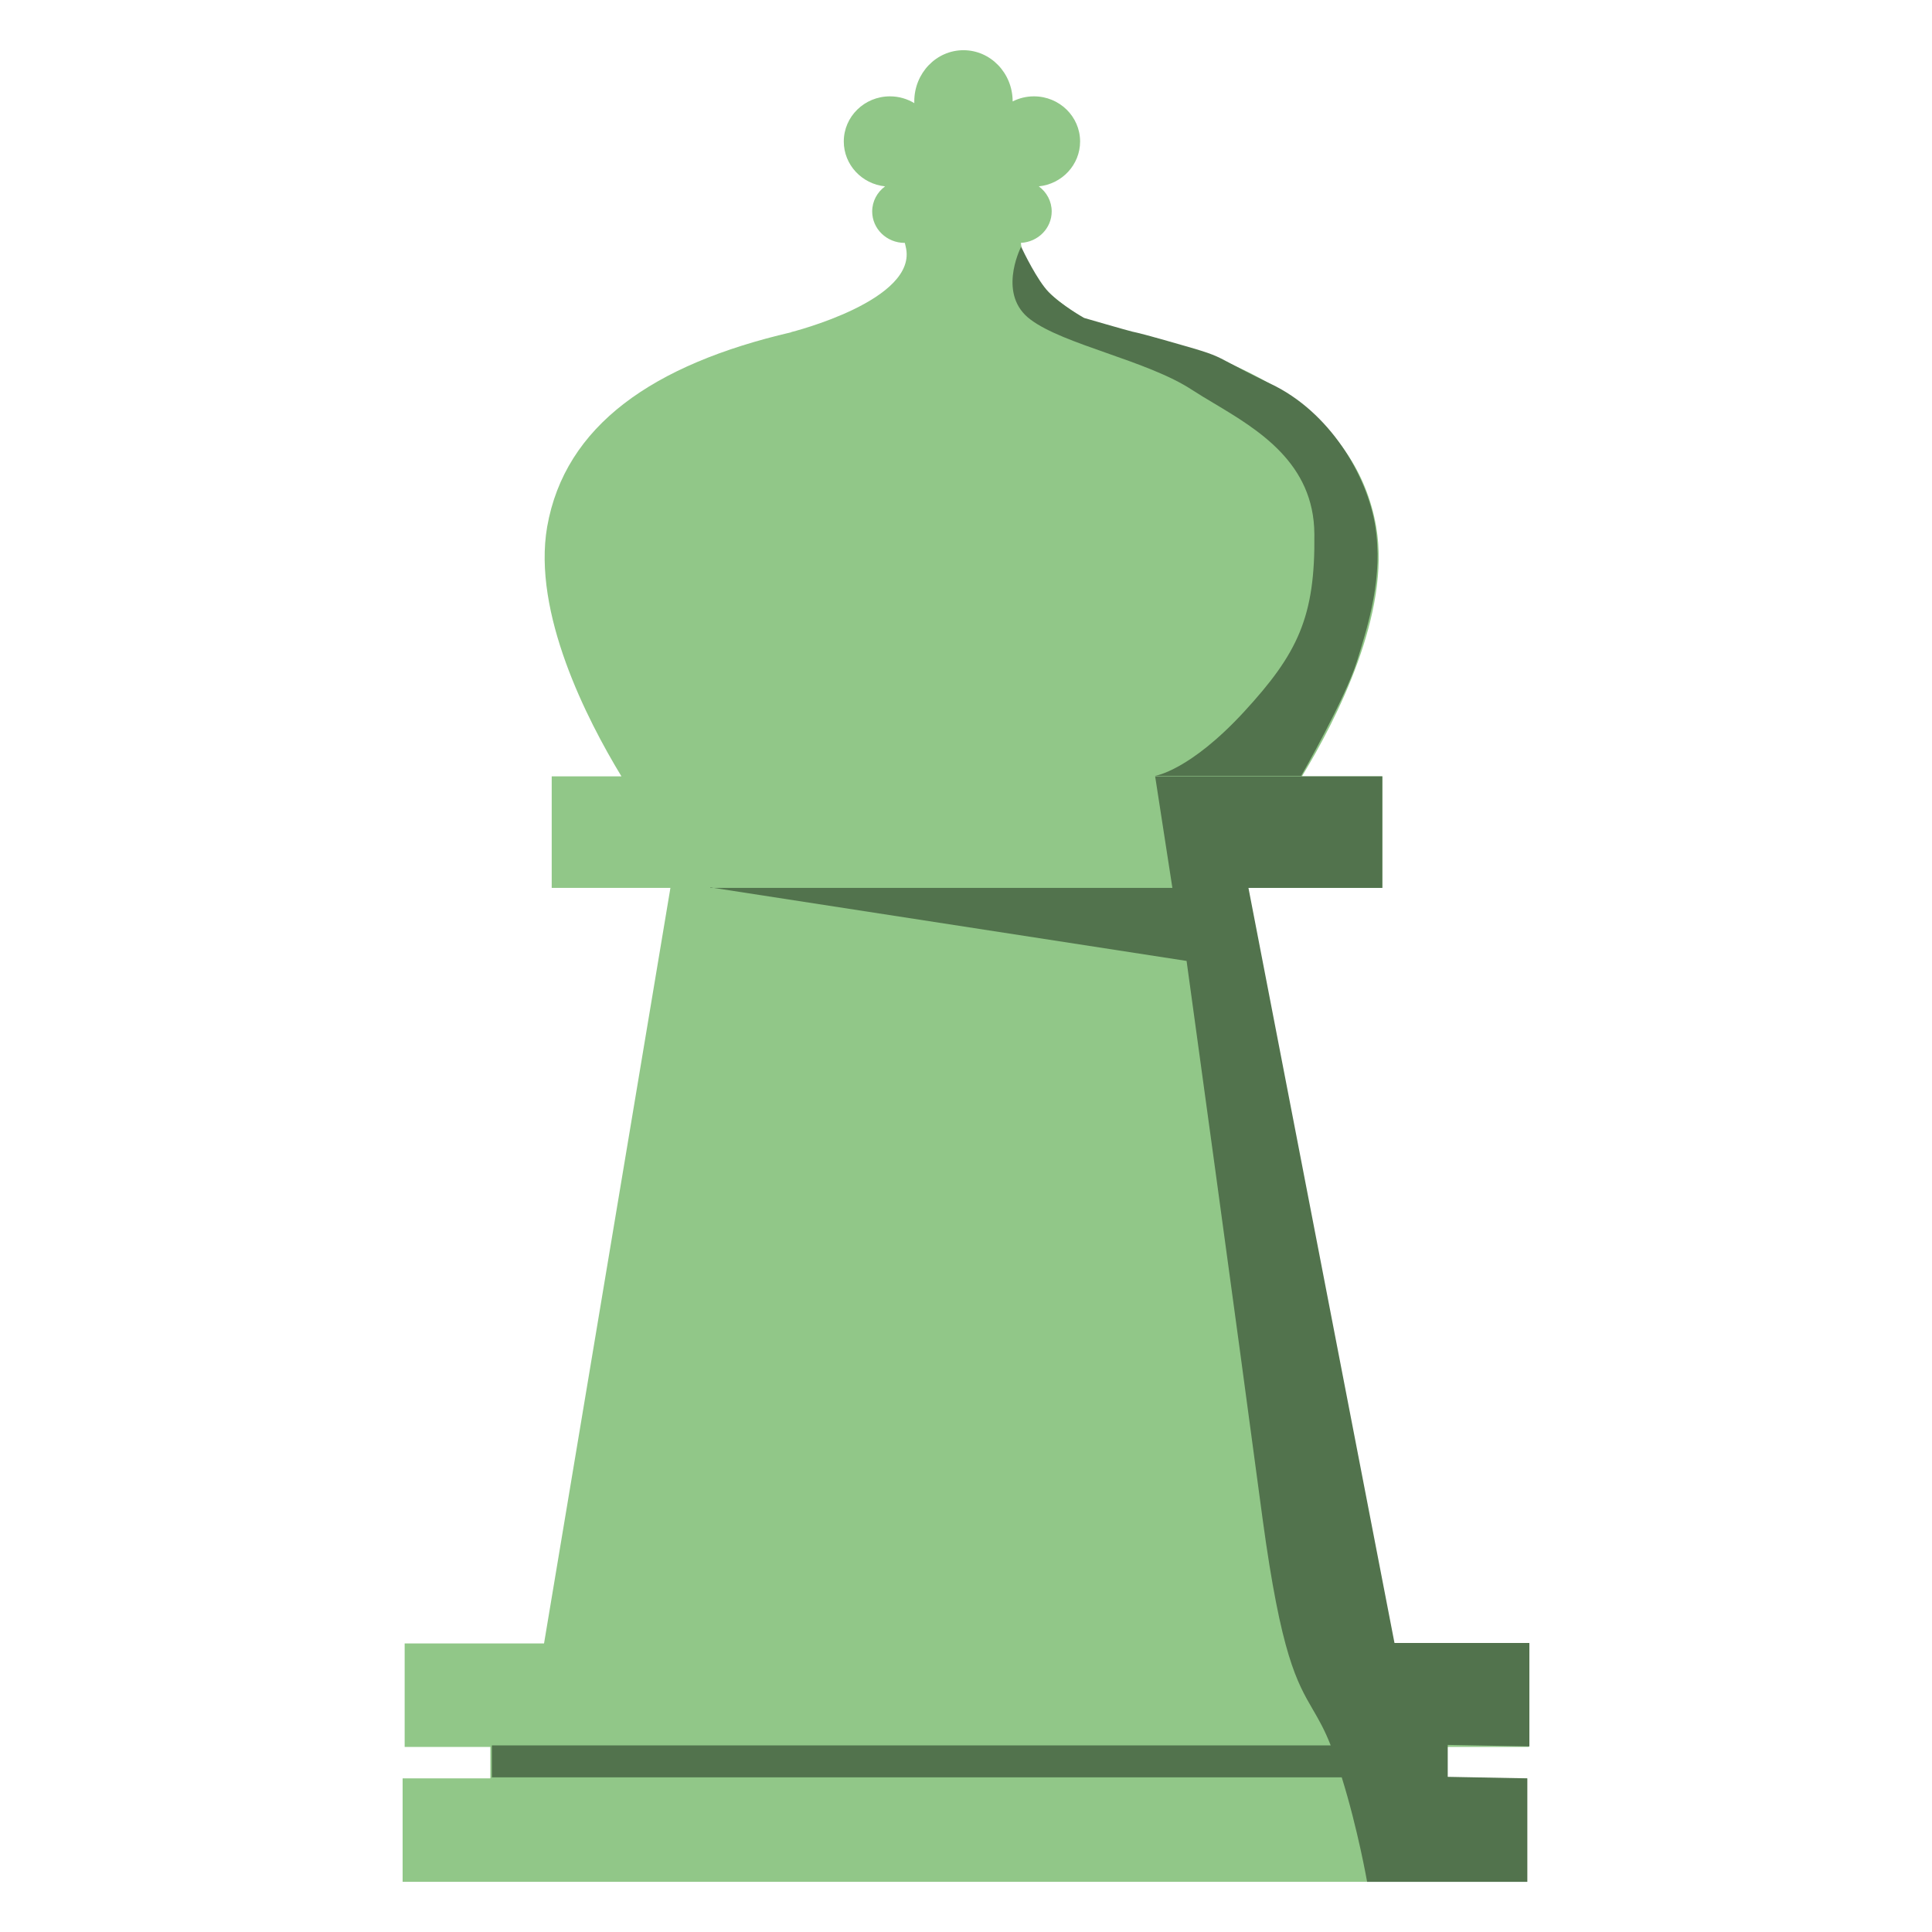 <svg width="144" height="144" viewBox="0 0 144 144" fill="none" xmlns="http://www.w3.org/2000/svg">
<path d="M75.477 7.56C75.952 7.318 76.492 7.181 77.065 7.181C78.964 7.181 80.504 8.687 80.504 10.545C80.504 12.283 79.156 13.714 77.426 13.89C78.01 14.318 78.387 14.997 78.387 15.761C78.387 17.014 77.371 18.038 76.094 18.101C76.106 18.185 76.114 18.274 76.12 18.369C76.243 21.021 80.142 23.397 81.572 24.181C93.447 26.371 101.131 31.028 102.576 39.269C103.679 45.676 99.62 53.614 97.039 57.865H103.03V66.18H93.015L103.781 122.494H113.953V130.205H107.792V132.548H113.802V140.258H30.009V132.548H36.548V130.205H30.161V122.494H40.549L49.969 66.18H41.121V57.865H46.319C43.737 53.614 39.678 45.676 40.781 39.269C42.109 31.702 48.697 27.156 58.961 24.768V24.756C58.961 24.756 68.523 22.375 67.502 18.369C67.479 18.276 67.459 18.188 67.442 18.104L67.427 18.104C66.091 18.104 65.008 17.055 65.008 15.761C65.008 14.997 65.385 14.318 65.969 13.89C64.24 13.714 62.891 12.283 62.891 10.545C62.891 8.687 64.431 7.181 66.331 7.181C66.997 7.181 67.62 7.367 68.147 7.688C68.146 7.645 68.145 7.602 68.145 7.559C68.145 5.451 69.786 3.742 71.811 3.742C73.836 3.742 75.477 5.452 75.477 7.56Z" fill="#91C788"/>
<path d="M76.109 18.389C76.116 18.375 76.12 18.369 76.12 18.369L76.082 18.331C76.082 18.331 76.091 18.351 76.109 18.389Z" fill="#52734D"/>
<path d="M76.109 18.389C75.964 18.681 74.38 22.005 76.8 23.811C78.044 24.753 80.219 25.517 82.499 26.318C84.791 27.123 87.189 27.966 88.857 29.065C89.351 29.387 89.897 29.712 90.467 30.053C93.776 32.029 97.933 34.511 97.965 39.798C98.041 45.997 96.718 48.718 92.712 53.065C88.668 57.449 86.098 57.827 86.098 57.827H96.983C96.983 57.827 100.271 52.082 101.14 49.285L101.145 49.268C102.014 46.474 103.104 42.966 102.501 39.194C101.896 35.414 99.099 30.69 94.715 28.611C93.198 27.879 92.341 27.422 91.739 27.101C90.6 26.494 90.366 26.37 88.29 25.776C85.359 24.929 84.803 24.807 84.466 24.733C84.442 24.728 84.419 24.723 84.397 24.718C84.057 24.642 80.806 23.698 80.806 23.698C80.806 23.698 79.106 22.753 78.161 21.77C77.302 20.877 76.287 18.767 76.109 18.389Z" fill="#52734D"/>
<path d="M87.383 66.18L86.098 57.865H103.03V66.18L93.052 66.18L103.937 122.457H113.991V130.167L107.906 130.054V132.435L113.839 132.548V140.258H101.896C101.896 140.258 101.215 136.354 100.005 132.472H36.661V130.091H99.183C98.73 128.929 98.29 128.172 97.852 127.419C96.659 125.369 95.485 123.35 94.11 113.235C92.258 99.326 88.441 71.622 88.441 71.622L53.196 66.18L87.383 66.18Z" fill="#52734D"/>
<path d="M53.196 66.18L52.951 66.142V66.18H53.196Z" fill="#52734D"/>
</svg>
